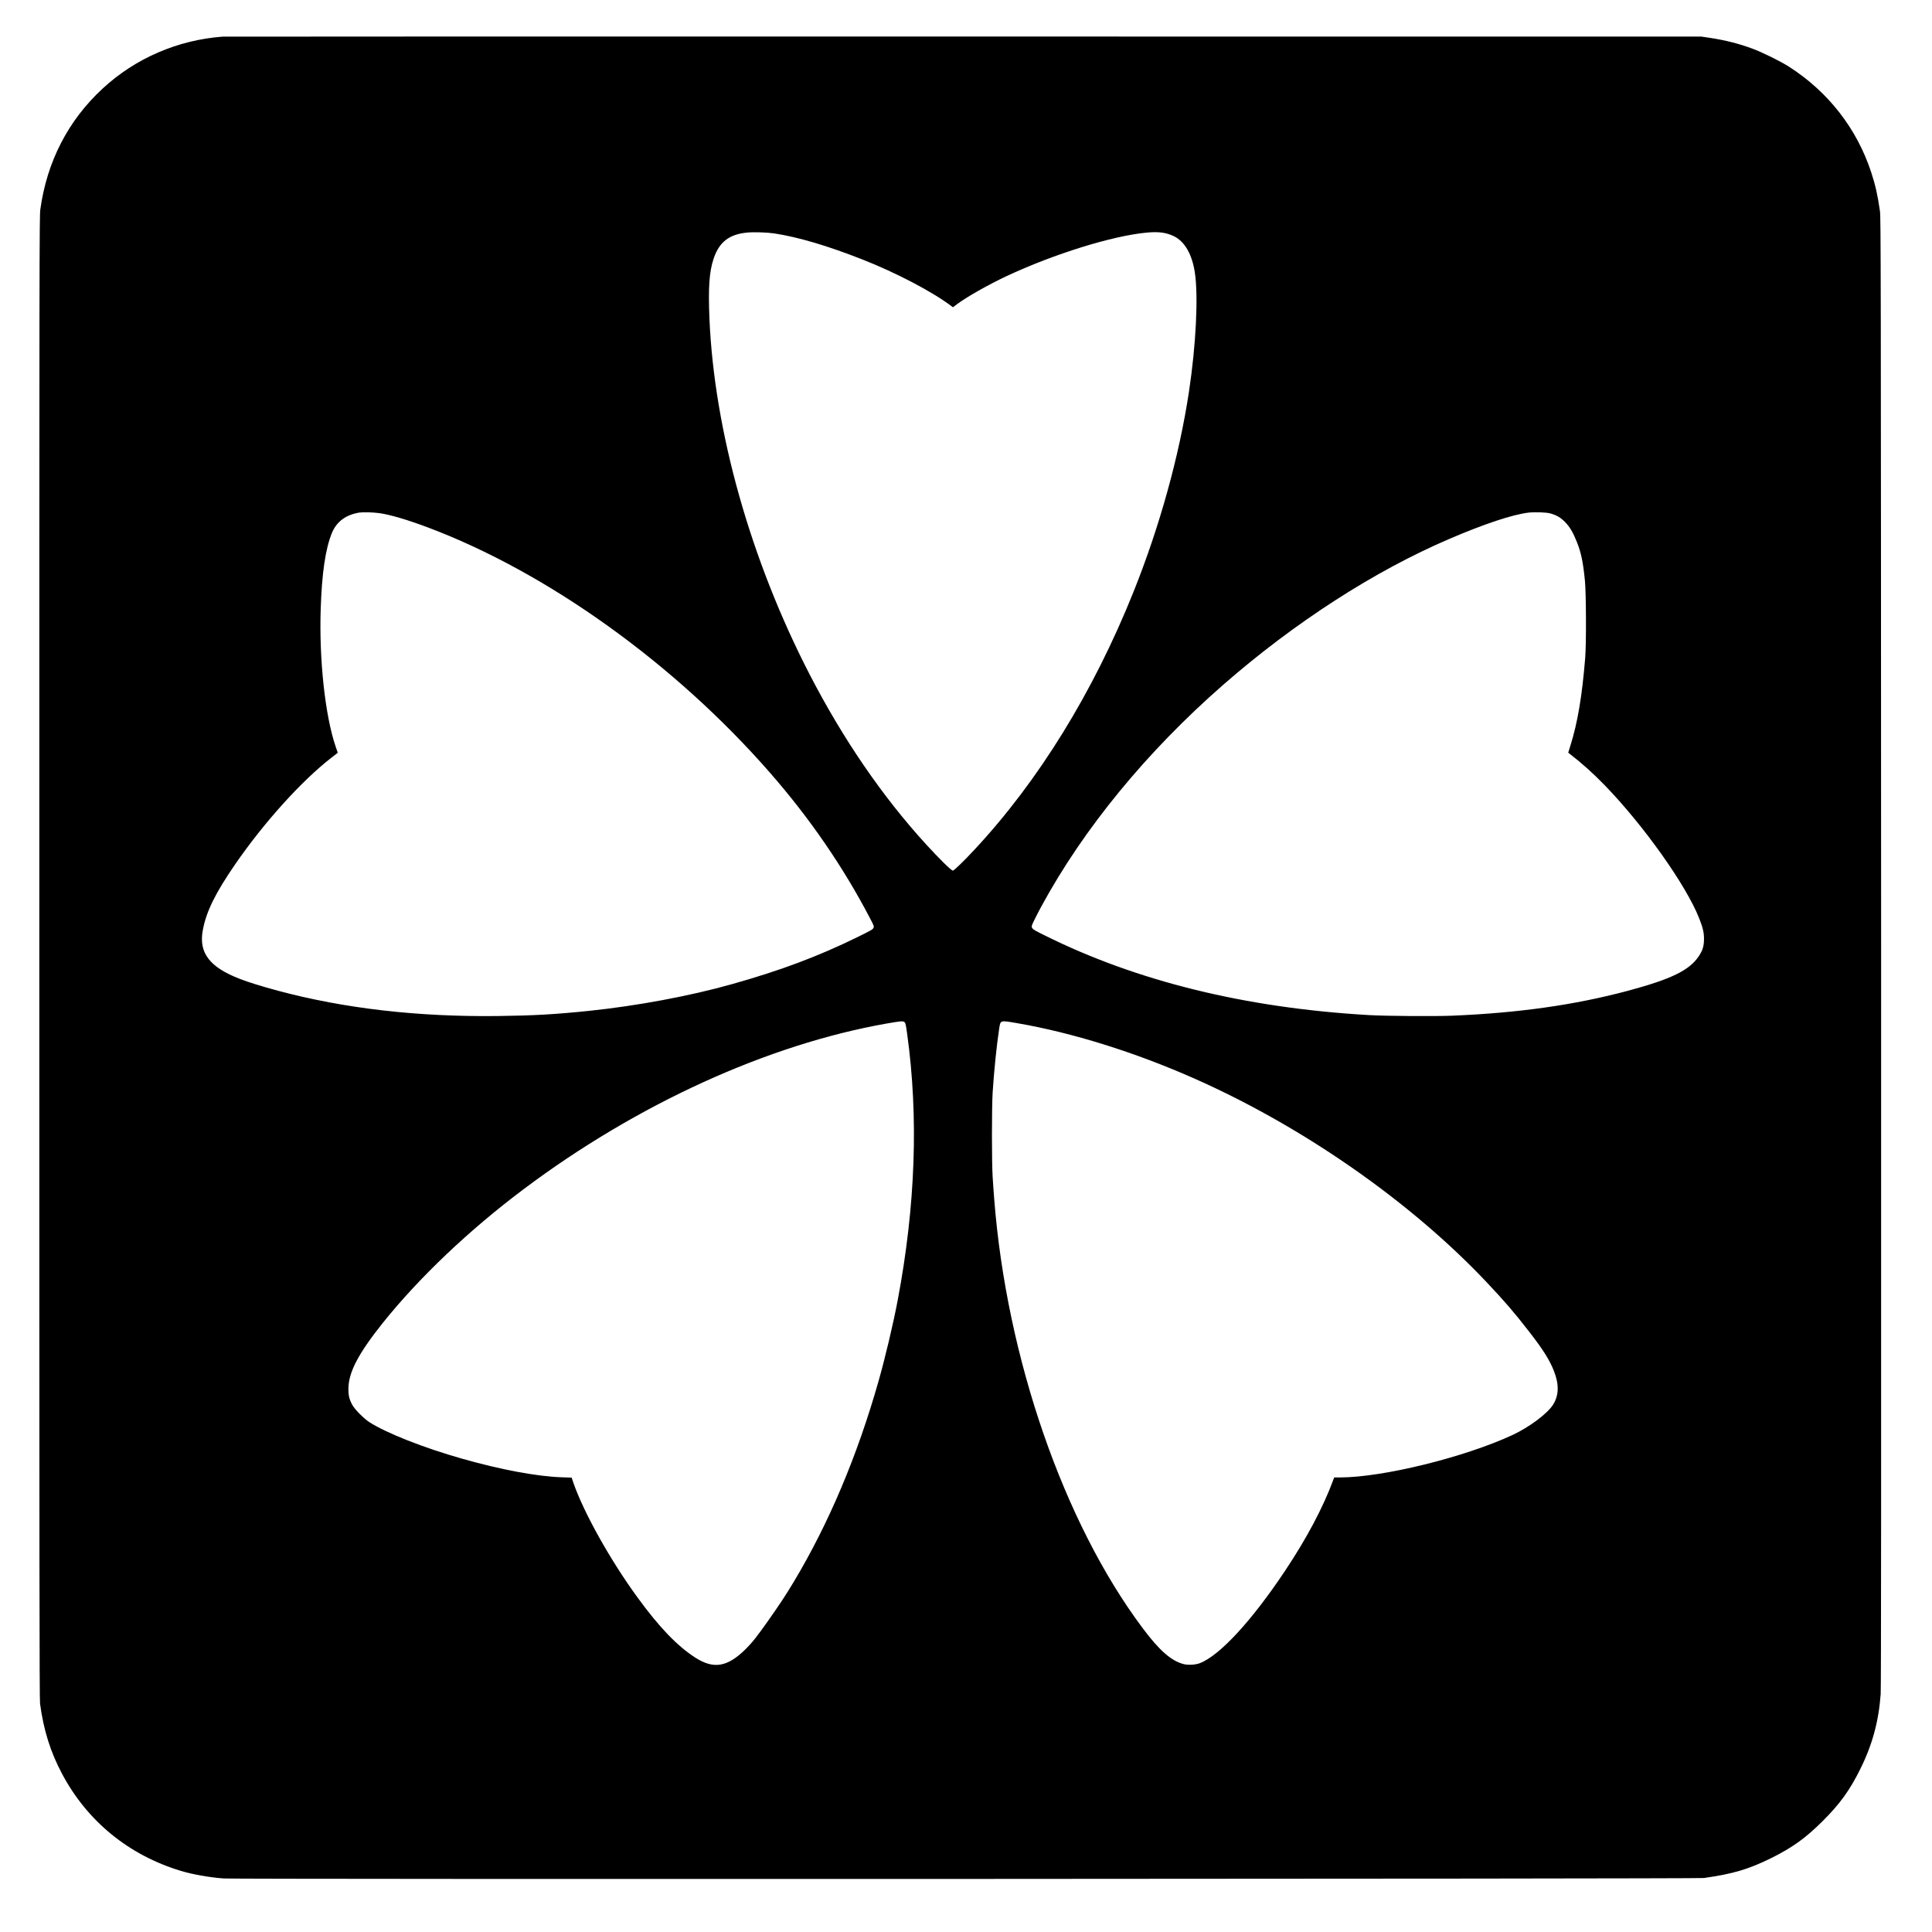 <?xml version="1.0" standalone="no"?>
<!DOCTYPE svg PUBLIC "-//W3C//DTD SVG 20010904//EN"
 "http://www.w3.org/TR/2001/REC-SVG-20010904/DTD/svg10.dtd">
<svg version="1.0" xmlns="http://www.w3.org/2000/svg"
 width="3464pt" height="3464pt" viewBox="0 0 3464 3464"
 preserveAspectRatio="xMidYMid meet">

<g transform="translate(0,3464) scale(0.1,-0.1)"
fill="#000000" stroke="none">
<path d="M3990 33983 c-807 -61 -1564 -389 -2150 -931 -619 -572 -999 -1311
-1117 -2167 -17 -124 -18 -712 -18 -13410 0 -10944 2 -13298 13 -13380 63
-474 187 -870 396 -1261 452 -849 1194 -1455 2128 -1738 212 -64 511 -117 768
-136 222 -17 26425 -8 26540 8 530 76 800 156 1215 361 370 184 610 356 911
656 315 314 488 553 679 938 214 429 330 856 365 1342 8 107 10 3913 8 13310
-4 12451 -5 13166 -21 13280 -43 296 -82 467 -157 696 -257 784 -770 1442
-1475 1894 -150 96 -476 257 -655 323 -239 89 -484 151 -765 194 l-150 22
-13235 1 c-7279 1 -13255 0 -13280 -2z m9885 -3527 c435 -66 956 -220 1590
-469 600 -236 1253 -578 1590 -833 l31 -23 76 57 c174 130 558 347 883 500
854 400 1909 727 2520 782 208 19 337 2 474 -61 200 -93 335 -325 385 -661 63
-425 20 -1289 -105 -2123 -174 -1155 -526 -2426 -997 -3600 -721 -1797 -1701
-3386 -2846 -4615 -200 -215 -371 -380 -392 -380 -27 0 -250 219 -484 476
-781 855 -1487 1887 -2082 3039 -1059 2051 -1711 4364 -1798 6380 -23 555 -4
842 74 1075 100 300 278 439 601 470 120 12 356 4 480 -14z m-7070 -5017 c188
-26 504 -119 865 -255 2147 -807 4434 -2448 6141 -4405 714 -818 1310 -1687
1789 -2605 70 -133 73 -142 61 -171 -11 -26 -46 -47 -289 -166 -714 -349
-1370 -595 -2247 -842 -759 -214 -1704 -390 -2570 -480 -612 -63 -992 -84
-1630 -92 -1434 -17 -2751 135 -3939 453 -294 79 -523 150 -681 211 -547 210
-745 469 -669 874 61 334 224 664 578 1179 517 751 1195 1502 1727 1914 l115
89 -38 111 c-189 554 -298 1558 -268 2469 21 643 85 1075 200 1359 84 205 250
329 495 368 68 10 246 5 360 -11z m20990 -4 c114 -32 185 -73 265 -154 86 -88
144 -185 214 -362 75 -188 110 -357 143 -689 22 -221 26 -1129 5 -1385 -55
-680 -135 -1159 -264 -1570 l-40 -130 32 -25 c221 -172 419 -349 622 -559 697
-718 1463 -1797 1694 -2387 67 -172 86 -252 86 -369 0 -126 -24 -206 -93 -309
-169 -254 -495 -412 -1274 -621 -951 -254 -1962 -397 -3150 -446 -319 -13
-1184 -7 -1490 11 -2212 127 -4168 608 -5818 1431 -260 129 -254 121 -193 251
24 51 86 172 138 268 756 1393 1890 2775 3261 3973 1276 1115 2713 2042 4059
2617 625 268 1126 434 1413 469 112 13 317 6 390 -14z m-11577 -9122 c17 -15
25 -48 46 -203 208 -1494 151 -3090 -169 -4785 -80 -422 -223 -1026 -345
-1455 -381 -1339 -891 -2545 -1516 -3588 -151 -251 -226 -365 -462 -702 -195
-277 -287 -394 -408 -513 -322 -316 -567 -358 -892 -151 -327 209 -649 544
-1043 1084 -487 668 -963 1519 -1149 2056 l-31 91 -182 6 c-446 16 -1087 136
-1781 333 -689 195 -1364 462 -1664 656 -103 68 -259 225 -305 308 -54 99 -71
168 -70 290 1 294 177 630 616 1180 648 810 1545 1663 2522 2396 2033 1527
4384 2599 6520 2974 255 44 285 46 313 23z m2020 -18 c984 -169 2112 -521
3177 -993 1950 -863 3883 -2212 5245 -3657 326 -346 493 -540 760 -885 246
-317 360 -498 439 -695 98 -246 93 -443 -14 -612 -102 -160 -425 -401 -722
-540 -865 -402 -2333 -763 -3104 -763 l-97 0 -18 -47 c-181 -491 -478 -1050
-866 -1631 -600 -899 -1172 -1518 -1528 -1653 -76 -29 -207 -36 -287 -16 -223
58 -435 243 -736 646 -1417 1891 -2439 4846 -2661 7691 -9 107 -21 285 -28
395 -17 268 -17 1256 0 1520 26 400 71 839 117 1142 24 155 13 151 323 98z"/>
</g>
</svg>
